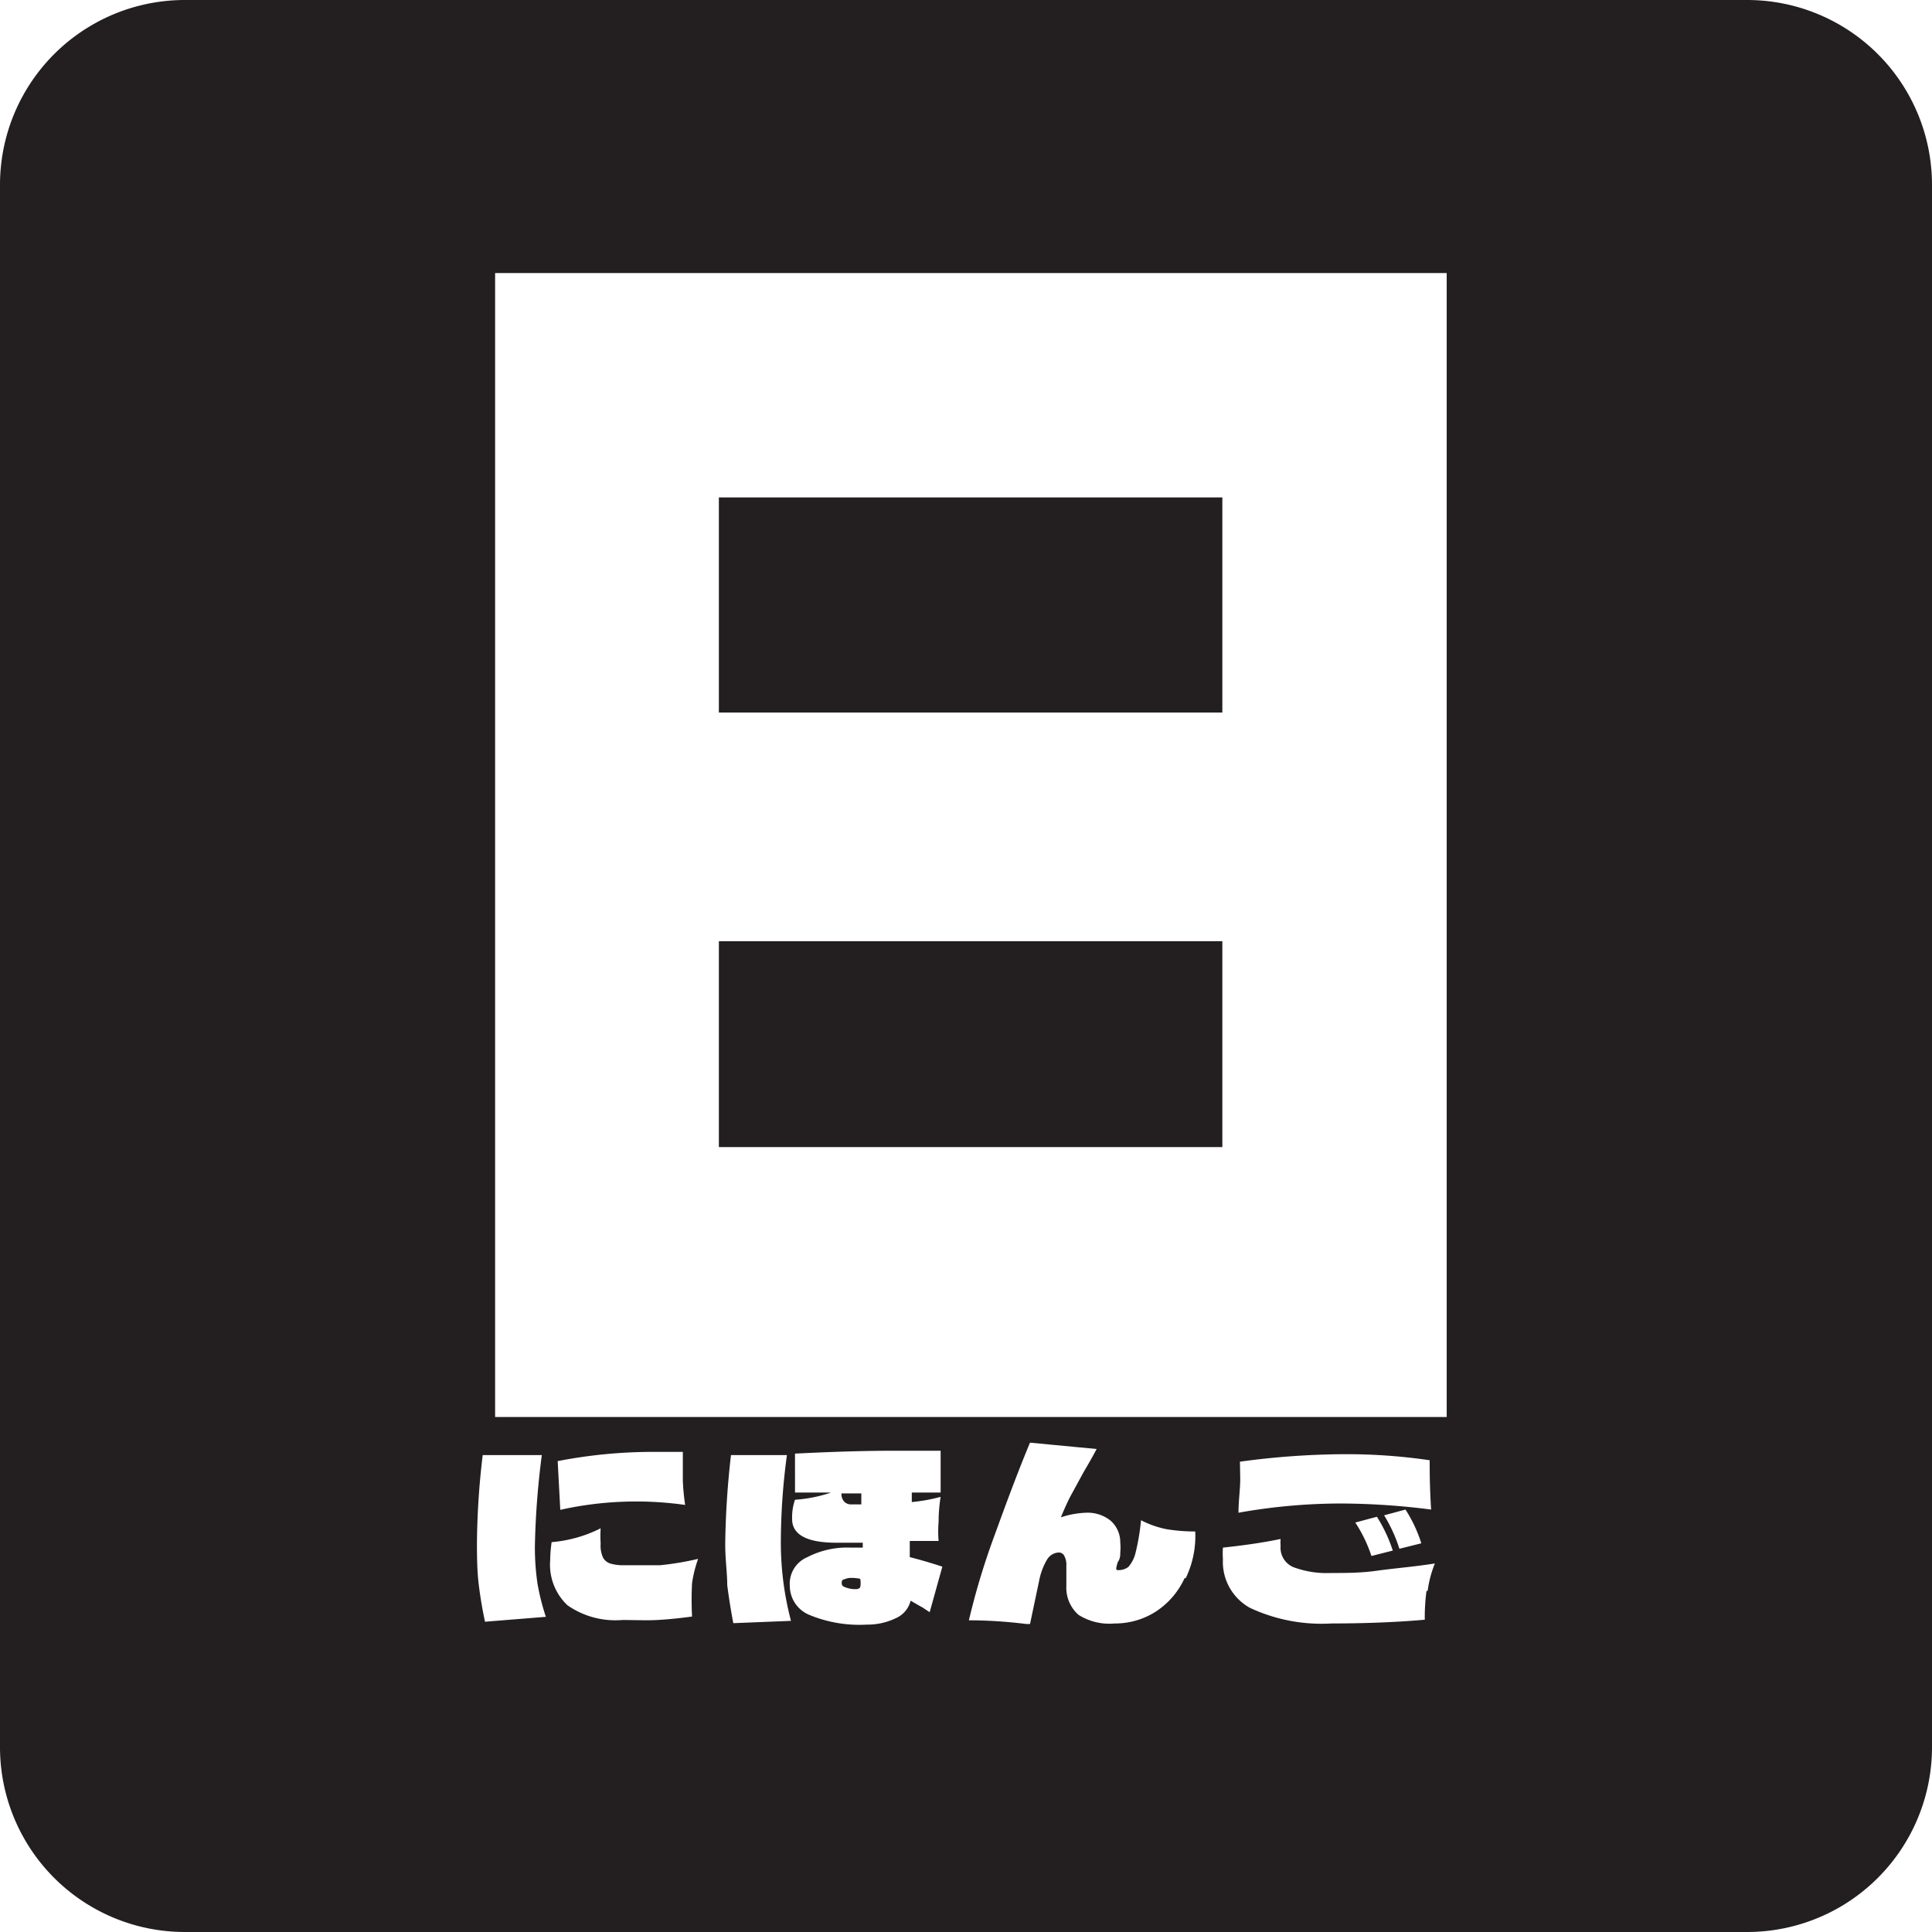 <svg id="Layer_1" data-name="Layer 1" xmlns="http://www.w3.org/2000/svg" viewBox="0 0 67 67"><defs><style>.cls-1{fill:#231f20;}</style></defs><path class="cls-1" d="M29.54,54.72a.57.57,0,0,0-.26.05c-.06,0-.09.06-.09.1s0,.11.14.15a.9.9,0,0,0,.36.06.18.18,0,0,0,.14-.06.58.58,0,0,0,0-.27A1.69,1.69,0,0,0,29.54,54.72Zm-.36-2.92a.4.4,0,0,0,.1.28.34.34,0,0,0,.27.09h.32v-.38Zm0,0a.4.4,0,0,0,.1.28.34.34,0,0,0,.27.09h.32v-.38Zm.36,2.92a.57.57,0,0,0-.26.05c-.06,0-.09.06-.09.1s0,.11.14.15a.9.9,0,0,0,.36.06.18.18,0,0,0,.14-.06.58.58,0,0,0,0-.27A1.69,1.69,0,0,0,29.54,54.72Zm0,0a.57.57,0,0,0-.26.05c-.06,0-.09.06-.09.1s0,.11.14.15a.9.9,0,0,0,.36.06.18.18,0,0,0,.14-.06.58.58,0,0,0,0-.27A1.69,1.69,0,0,0,29.54,54.72Zm-.36-2.92a.4.4,0,0,0,.1.28.34.34,0,0,0,.27.09h.32v-.38Zm0,0a.4.4,0,0,0,.1.28.34.34,0,0,0,.27.09h.32v-.38Zm.36,2.92a.57.57,0,0,0-.26.05c-.06,0-.09.06-.09.1s0,.11.14.15a.9.9,0,0,0,.36.06.18.18,0,0,0,.14-.06.58.58,0,0,0,0-.27A1.69,1.69,0,0,0,29.54,54.72Zm0,0a.57.57,0,0,0-.26.05c-.06,0-.09.06-.09.1s0,.11.14.15a.9.9,0,0,0,.36.06.18.18,0,0,0,.14-.06.58.58,0,0,0,0-.27A1.69,1.69,0,0,0,29.54,54.72Zm-.36-2.92a.4.4,0,0,0,.1.28.34.34,0,0,0,.27.09h.32v-.38Zm0,0a.4.4,0,0,0,.1.28.34.34,0,0,0,.27.09h.32v-.38Zm.36,2.92a.57.57,0,0,0-.26.05c-.06,0-.09.06-.09.1s0,.11.14.15a.9.9,0,0,0,.36.06.18.18,0,0,0,.14-.06.58.58,0,0,0,0-.27A1.69,1.69,0,0,0,29.54,54.72Zm0,0a.57.57,0,0,0-.26.05c-.06,0-.09.06-.09.1s0,.11.14.15a.9.9,0,0,0,.36.06.18.18,0,0,0,.14-.06.58.58,0,0,0,0-.27A1.69,1.69,0,0,0,29.54,54.72Zm-.36-2.92a.4.4,0,0,0,.1.28.34.34,0,0,0,.27.09h.32v-.38Zm0,0a.4.4,0,0,0,.1.28.34.34,0,0,0,.27.09h.32v-.38Zm.1,3c-.06,0-.09.06-.09.1s0,.11.14.15a.9.9,0,0,0,.36.06.18.18,0,0,0,.14-.06.58.58,0,0,0,0-.27,1.69,1.69,0,0,0-.33,0A.57.57,0,0,0,29.28,54.77ZM60.58,0H6.42A6.41,6.41,0,0,0,0,6.42V60.58A6.41,6.41,0,0,0,6.42,67H60.58A6.41,6.41,0,0,0,67,60.58V6.42A6.41,6.41,0,0,0,60.58,0ZM16.82,56.24c-.1-.46-.17-.9-.22-1.31s-.06-.88-.06-1.39a27.09,27.09,0,0,1,.2-3.08h2.05a28.29,28.29,0,0,0-.24,3.14,8.55,8.55,0,0,0,.09,1.32,8.07,8.07,0,0,0,.29,1.15ZM24,54.9A11,11,0,0,0,24,56.06c-.44.06-.84.1-1.21.12s-.77,0-1.21,0a2.9,2.9,0,0,1-1.9-.51,1.93,1.93,0,0,1-.6-1.56,4.7,4.7,0,0,1,.05-.63,4.6,4.6,0,0,0,1.7-.48,4.25,4.25,0,0,0,0,.53,1,1,0,0,0,.08.48.43.43,0,0,0,.25.21,1.47,1.47,0,0,0,.46.06c.48,0,.91,0,1.28,0a10.2,10.2,0,0,0,1.31-.22A4.38,4.38,0,0,0,24,54.9Zm-4.66-4.23a17.29,17.29,0,0,1,3.25-.32c.32,0,.68,0,1.09,0,0,.39,0,.72,0,1a8,8,0,0,0,.08.84,12.08,12.08,0,0,0-4.33.17Zm6.09,5.62q-.13-.69-.21-1.32c0-.42-.07-.89-.07-1.41a29.8,29.8,0,0,1,.2-3.1h1.94a22.68,22.68,0,0,0-.21,2.88,10.68,10.68,0,0,0,.35,2.87Zm6.81-.38L32,55.75l-.18-.1-.24-.14a.9.9,0,0,1-.52.61,2.25,2.25,0,0,1-1,.22,4.53,4.53,0,0,1-2-.34,1.09,1.09,0,0,1-.67-1A1,1,0,0,1,28,54a3,3,0,0,1,1.5-.33h.42v-.17H29c-1,0-1.53-.27-1.53-.82a1.86,1.86,0,0,1,.1-.67,4.87,4.87,0,0,0,1.25-.25l-1.25,0V50.41c1.19-.06,2.35-.1,3.47-.1.53,0,1,0,1.58,0v1.45h-1v.33a5.94,5.94,0,0,0,1-.18,5.54,5.54,0,0,0-.07.87,4,4,0,0,0,0,.66l-1,0V54c.32.08.7.19,1.13.33Zm8.84-1.18a2.75,2.75,0,0,1-1,1.16,2.61,2.61,0,0,1-1.42.41A2,2,0,0,1,37.4,56a1.25,1.25,0,0,1-.42-1s0-.15,0-.29,0-.34,0-.41a.64.64,0,0,0-.07-.34.21.21,0,0,0-.21-.12.5.5,0,0,0-.38.23,2.26,2.26,0,0,0-.28.73l-.32,1.52H35.6a16.47,16.47,0,0,0-2-.13,25.18,25.18,0,0,1,.91-3c.47-1.3.87-2.35,1.21-3.16l2.31.22c-.13.25-.28.51-.44.78l-.49.9c-.11.22-.21.45-.31.69a3.11,3.11,0,0,1,.87-.16,1.27,1.27,0,0,1,.86.28,1,1,0,0,1,.33.76,1.79,1.79,0,0,1,0,.34c0,.1,0,.21-.09.34a1.72,1.72,0,0,0-.05.2c0,.05,0,.07.07.07a.56.56,0,0,0,.35-.11,1.14,1.14,0,0,0,.25-.49,7.78,7.78,0,0,0,.19-1.13,3.31,3.31,0,0,0,.88.31,6.08,6.08,0,0,0,1,.08A3.36,3.36,0,0,1,41.12,54.73Zm8.39.44a6.9,6.9,0,0,0-.06,1c-1,.09-2.12.13-3.23.13a5.86,5.86,0,0,1-2.83-.54,1.82,1.82,0,0,1-.94-1.69,2.68,2.68,0,0,1,0-.4c.65-.07,1.33-.16,2-.3a1.44,1.44,0,0,0,0,.24.73.73,0,0,0,.45.74,3.31,3.31,0,0,0,1.29.2c.52,0,1.05,0,1.61-.08s1.23-.13,2-.25A3.86,3.86,0,0,0,49.51,55.17ZM43,50.69a27.43,27.43,0,0,1,3.63-.26,19.79,19.79,0,0,1,2.95.21c0,.37,0,.94.05,1.71a25,25,0,0,0-3.13-.21,20.26,20.26,0,0,0-3.55.32c0-.42.06-.81.06-1.18Zm5,1.86.74-.2a4.78,4.78,0,0,1,.55,1.17l-.76.19A5.18,5.18,0,0,0,48,52.55Zm.31,1.22-.75.19A4.85,4.85,0,0,0,47,52.8l.75-.2A5.17,5.17,0,0,1,48.3,53.77Zm1.86-4.63h-33V9.47h33ZM29.28,52.08a.34.34,0,0,0,.27.09h.32v-.38h-.69A.4.4,0,0,0,29.28,52.08Zm0,2.69c-.06,0-.09.06-.09.1s0,.11.14.15a.9.9,0,0,0,.36.06.18.18,0,0,0,.14-.06.58.58,0,0,0,0-.27,1.69,1.69,0,0,0-.33,0A.57.57,0,0,0,29.28,54.77Zm.26-.05a.57.57,0,0,0-.26.05c-.06,0-.09.06-.09.1s0,.11.14.15a.9.9,0,0,0,.36.06.18.18,0,0,0,.14-.06.58.58,0,0,0,0-.27A1.69,1.69,0,0,0,29.54,54.72Zm-.36-2.92a.4.4,0,0,0,.1.28.34.34,0,0,0,.27.09h.32v-.38Zm0,0a.4.4,0,0,0,.1.28.34.34,0,0,0,.27.09h.32v-.38Zm.36,2.92a.57.57,0,0,0-.26.05c-.06,0-.09.06-.09.1s0,.11.14.15a.9.9,0,0,0,.36.06.18.18,0,0,0,.14-.06.58.58,0,0,0,0-.27A1.69,1.69,0,0,0,29.54,54.72Zm0,0a.57.57,0,0,0-.26.05c-.06,0-.09.06-.09.1s0,.11.14.15a.9.9,0,0,0,.36.06.18.18,0,0,0,.14-.06.58.58,0,0,0,0-.27A1.69,1.69,0,0,0,29.54,54.72Zm-.36-2.92a.4.4,0,0,0,.1.28.34.34,0,0,0,.27.09h.32v-.38Zm0,0a.4.4,0,0,0,.1.28.34.34,0,0,0,.27.09h.32v-.38Zm.36,2.92a.57.57,0,0,0-.26.05c-.06,0-.09.06-.09.1s0,.11.14.15a.9.9,0,0,0,.36.06.18.18,0,0,0,.14-.06.58.58,0,0,0,0-.27A1.69,1.69,0,0,0,29.54,54.72Zm0,0a.57.57,0,0,0-.26.05c-.06,0-.09.06-.09.1s0,.11.14.15a.9.9,0,0,0,.36.06.18.18,0,0,0,.14-.06.58.58,0,0,0,0-.27A1.69,1.69,0,0,0,29.54,54.72Zm-.36-2.92a.4.4,0,0,0,.1.28.34.34,0,0,0,.27.09h.32v-.38Zm0,0a.4.4,0,0,0,.1.28.34.34,0,0,0,.27.09h.32v-.38Zm.36,2.92a.57.57,0,0,0-.26.05c-.06,0-.09.06-.09.1s0,.11.14.15a.9.9,0,0,0,.36.06.18.18,0,0,0,.14-.06.58.58,0,0,0,0-.27A1.69,1.69,0,0,0,29.54,54.72Z"/><rect class="cls-1" x="24.93" y="32.64" width="17.46" height="7.14"/><rect class="cls-1" x="24.93" y="17.25" width="17.46" height="7.46"/></svg>